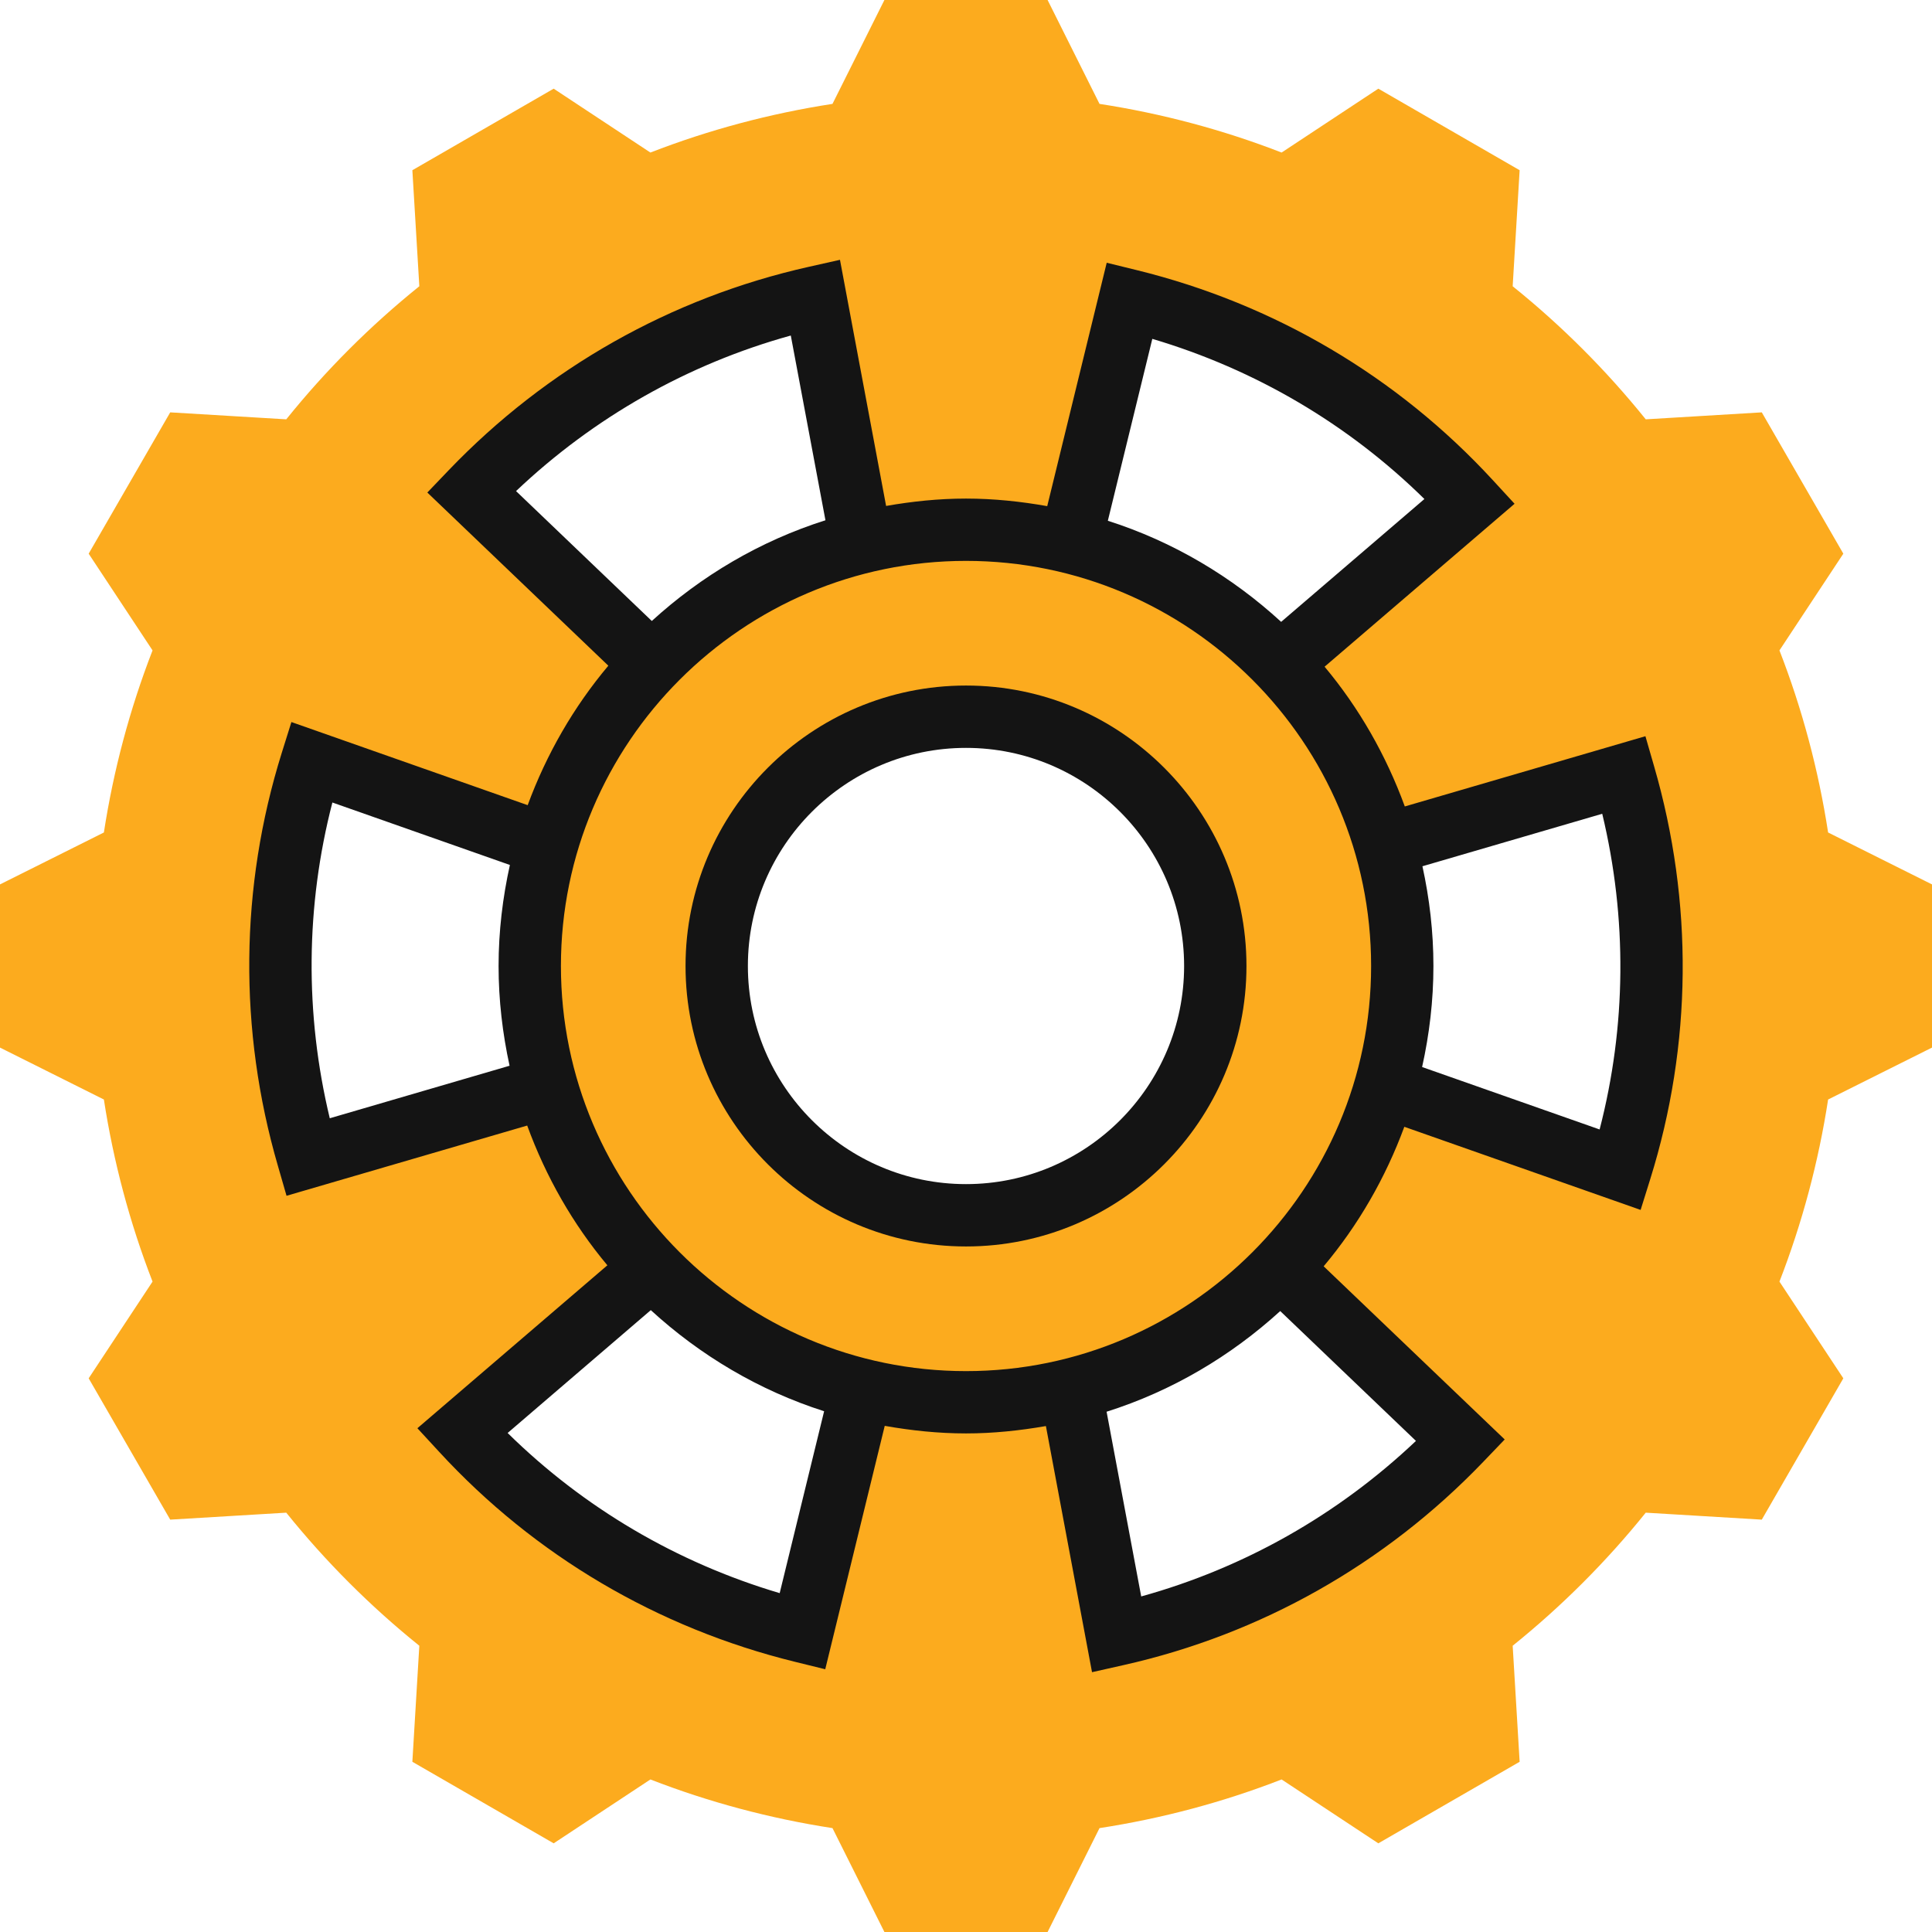 <svg width="48" height="48" viewBox="0 0 48 48" fill="none" xmlns="http://www.w3.org/2000/svg">
<g clip-path="url(#clip0_3593_4265)">
<path d="M48 26.027V21.973L45.419 20.683C45.18 19.132 44.776 17.614 44.21 16.159L45.797 13.756L43.771 10.245L40.888 10.418C39.908 9.201 38.8 8.092 37.582 7.112L37.755 4.229L34.244 2.203L31.841 3.79C30.386 3.225 28.868 2.82 27.317 2.581L26.027 0H21.973L20.683 2.581C19.132 2.82 17.614 3.225 16.159 3.79L13.756 2.203L10.245 4.229L10.418 7.112C9.201 8.092 8.092 9.2 7.112 10.418L4.229 10.245L2.203 13.756L3.79 16.159C3.225 17.614 2.82 19.132 2.581 20.683L0 21.973V26.027L2.581 27.317C2.82 28.868 3.225 30.386 3.79 31.841L2.203 34.244L4.229 37.755L7.112 37.582C8.092 38.799 9.2 39.908 10.418 40.888L10.245 43.771L13.756 45.797L16.159 44.21C17.614 44.775 19.132 45.18 20.683 45.419L21.973 48H26.027L27.317 45.419C28.868 45.18 30.386 44.776 31.841 44.21L34.244 45.797L37.755 43.771L37.582 40.888C38.799 39.908 39.908 38.8 40.888 37.582L43.771 37.755L45.797 34.244L44.21 31.841C44.775 30.386 45.18 28.868 45.419 27.317L48 26.027ZM28.064 7.465C31.254 8.249 34.212 9.948 36.516 12.451L31.805 16.491C30.409 15.04 28.613 13.983 26.594 13.486L28.064 7.465ZM24 30.194C20.58 30.194 17.806 27.42 17.806 24C17.806 20.58 20.58 17.806 24 17.806C27.42 17.806 30.194 20.58 30.194 24C30.194 27.42 27.42 30.194 24 30.194ZM20.256 7.386L21.4 13.489C19.381 13.986 17.586 15.045 16.191 16.497L11.713 12.213C13.986 9.843 16.937 8.131 20.256 7.386ZM7.647 28.748C6.732 25.594 6.725 22.182 7.739 18.935L13.592 20.994C13.317 21.95 13.161 22.956 13.161 24C13.161 25.047 13.318 26.055 13.594 27.012L7.647 28.748ZM19.936 40.535C16.746 39.751 13.788 38.051 11.484 35.549L16.195 31.509C17.591 32.96 19.387 34.017 21.406 34.514L19.936 40.535ZM27.744 40.614L26.6 34.511C28.619 34.014 30.414 32.955 31.809 31.503L36.287 35.787C34.014 38.157 31.063 39.87 27.744 40.614V40.614ZM40.26 29.065L34.407 27.006C34.683 26.05 34.839 25.044 34.839 24C34.839 22.953 34.682 21.945 34.406 20.988L40.353 19.252C41.268 22.406 41.275 25.818 40.26 29.065V29.065Z" fill="#FCAB1E"/>
<path d="M41.095 19.036L40.88 18.291L34.902 20.036C34.436 18.761 33.764 17.586 32.909 16.564L37.629 12.516L37.085 11.925C34.717 9.355 31.662 7.552 28.25 6.713L27.496 6.528L26.018 12.575C25.362 12.459 24.69 12.387 24 12.387C23.322 12.387 22.662 12.457 22.015 12.57L20.869 6.455L20.086 6.631C16.676 7.396 13.586 9.141 11.153 11.677L10.617 12.237L15.114 16.539C14.256 17.559 13.579 18.731 13.11 20.004L7.24 17.939L7 18.705C5.957 22.042 5.924 25.59 6.904 28.964L7.119 29.709L13.098 27.964C13.563 29.239 14.235 30.414 15.09 31.436L10.37 35.484L10.914 36.074C13.281 38.645 16.336 40.447 19.75 41.287L20.503 41.472L21.981 35.425C22.639 35.541 23.31 35.613 24 35.613C24.678 35.613 25.339 35.542 25.985 35.43L27.131 41.545L27.914 41.369C31.324 40.604 34.413 38.859 36.847 36.323L37.384 35.763L32.886 31.461C33.744 30.44 34.421 29.268 34.89 27.995L40.761 30.06L41 29.294C42.042 25.959 42.075 22.412 41.095 19.036ZM28.629 8.419C31.185 9.177 33.497 10.537 35.389 12.398L31.83 15.45C30.605 14.326 29.145 13.455 27.524 12.938L28.629 8.419ZM19.647 8.336L20.508 12.926C18.885 13.439 17.422 14.307 16.194 15.428L12.821 12.201C14.755 10.367 17.09 9.044 19.647 8.336ZM8.193 27.783C7.57 25.189 7.593 22.506 8.258 19.938L12.668 21.49C12.489 22.299 12.387 23.138 12.387 24C12.387 24.851 12.486 25.679 12.66 26.478L8.193 27.783ZM19.371 39.581C16.814 38.823 14.502 37.462 12.612 35.602L16.169 32.55C17.395 33.674 18.855 34.544 20.475 35.062L19.371 39.581ZM28.353 39.663L27.493 35.074C29.116 34.561 30.578 33.693 31.807 32.573L35.179 35.799C33.244 37.633 30.91 38.955 28.353 39.663ZM24 34.065C18.451 34.065 13.936 29.549 13.936 24C13.936 18.451 18.451 13.935 24 13.935C29.549 13.935 34.065 18.451 34.065 24C34.065 29.549 29.549 34.065 24 34.065ZM39.742 28.061L35.332 26.51C35.512 25.7 35.613 24.862 35.613 24C35.613 23.149 35.515 22.321 35.34 21.522L39.807 20.218C40.43 22.811 40.407 25.494 39.742 28.061Z" fill="#141414"/>
<path d="M24 17.032C20.158 17.032 17.032 20.159 17.032 24C17.032 27.842 20.158 30.968 24 30.968C27.842 30.968 30.968 27.842 30.968 24C30.968 20.159 27.842 17.032 24 17.032ZM24 29.419C21.012 29.419 18.581 26.988 18.581 24C18.581 21.012 21.012 18.581 24 18.581C26.988 18.581 29.419 21.012 29.419 24C29.419 26.988 26.988 29.419 24 29.419Z" fill="#141414"/>
</g>
<defs>
<clipPath id="clip0_3593_4265">
<rect width="48" height="48" fill="white"/>
</clipPath>
</defs>
</svg>
